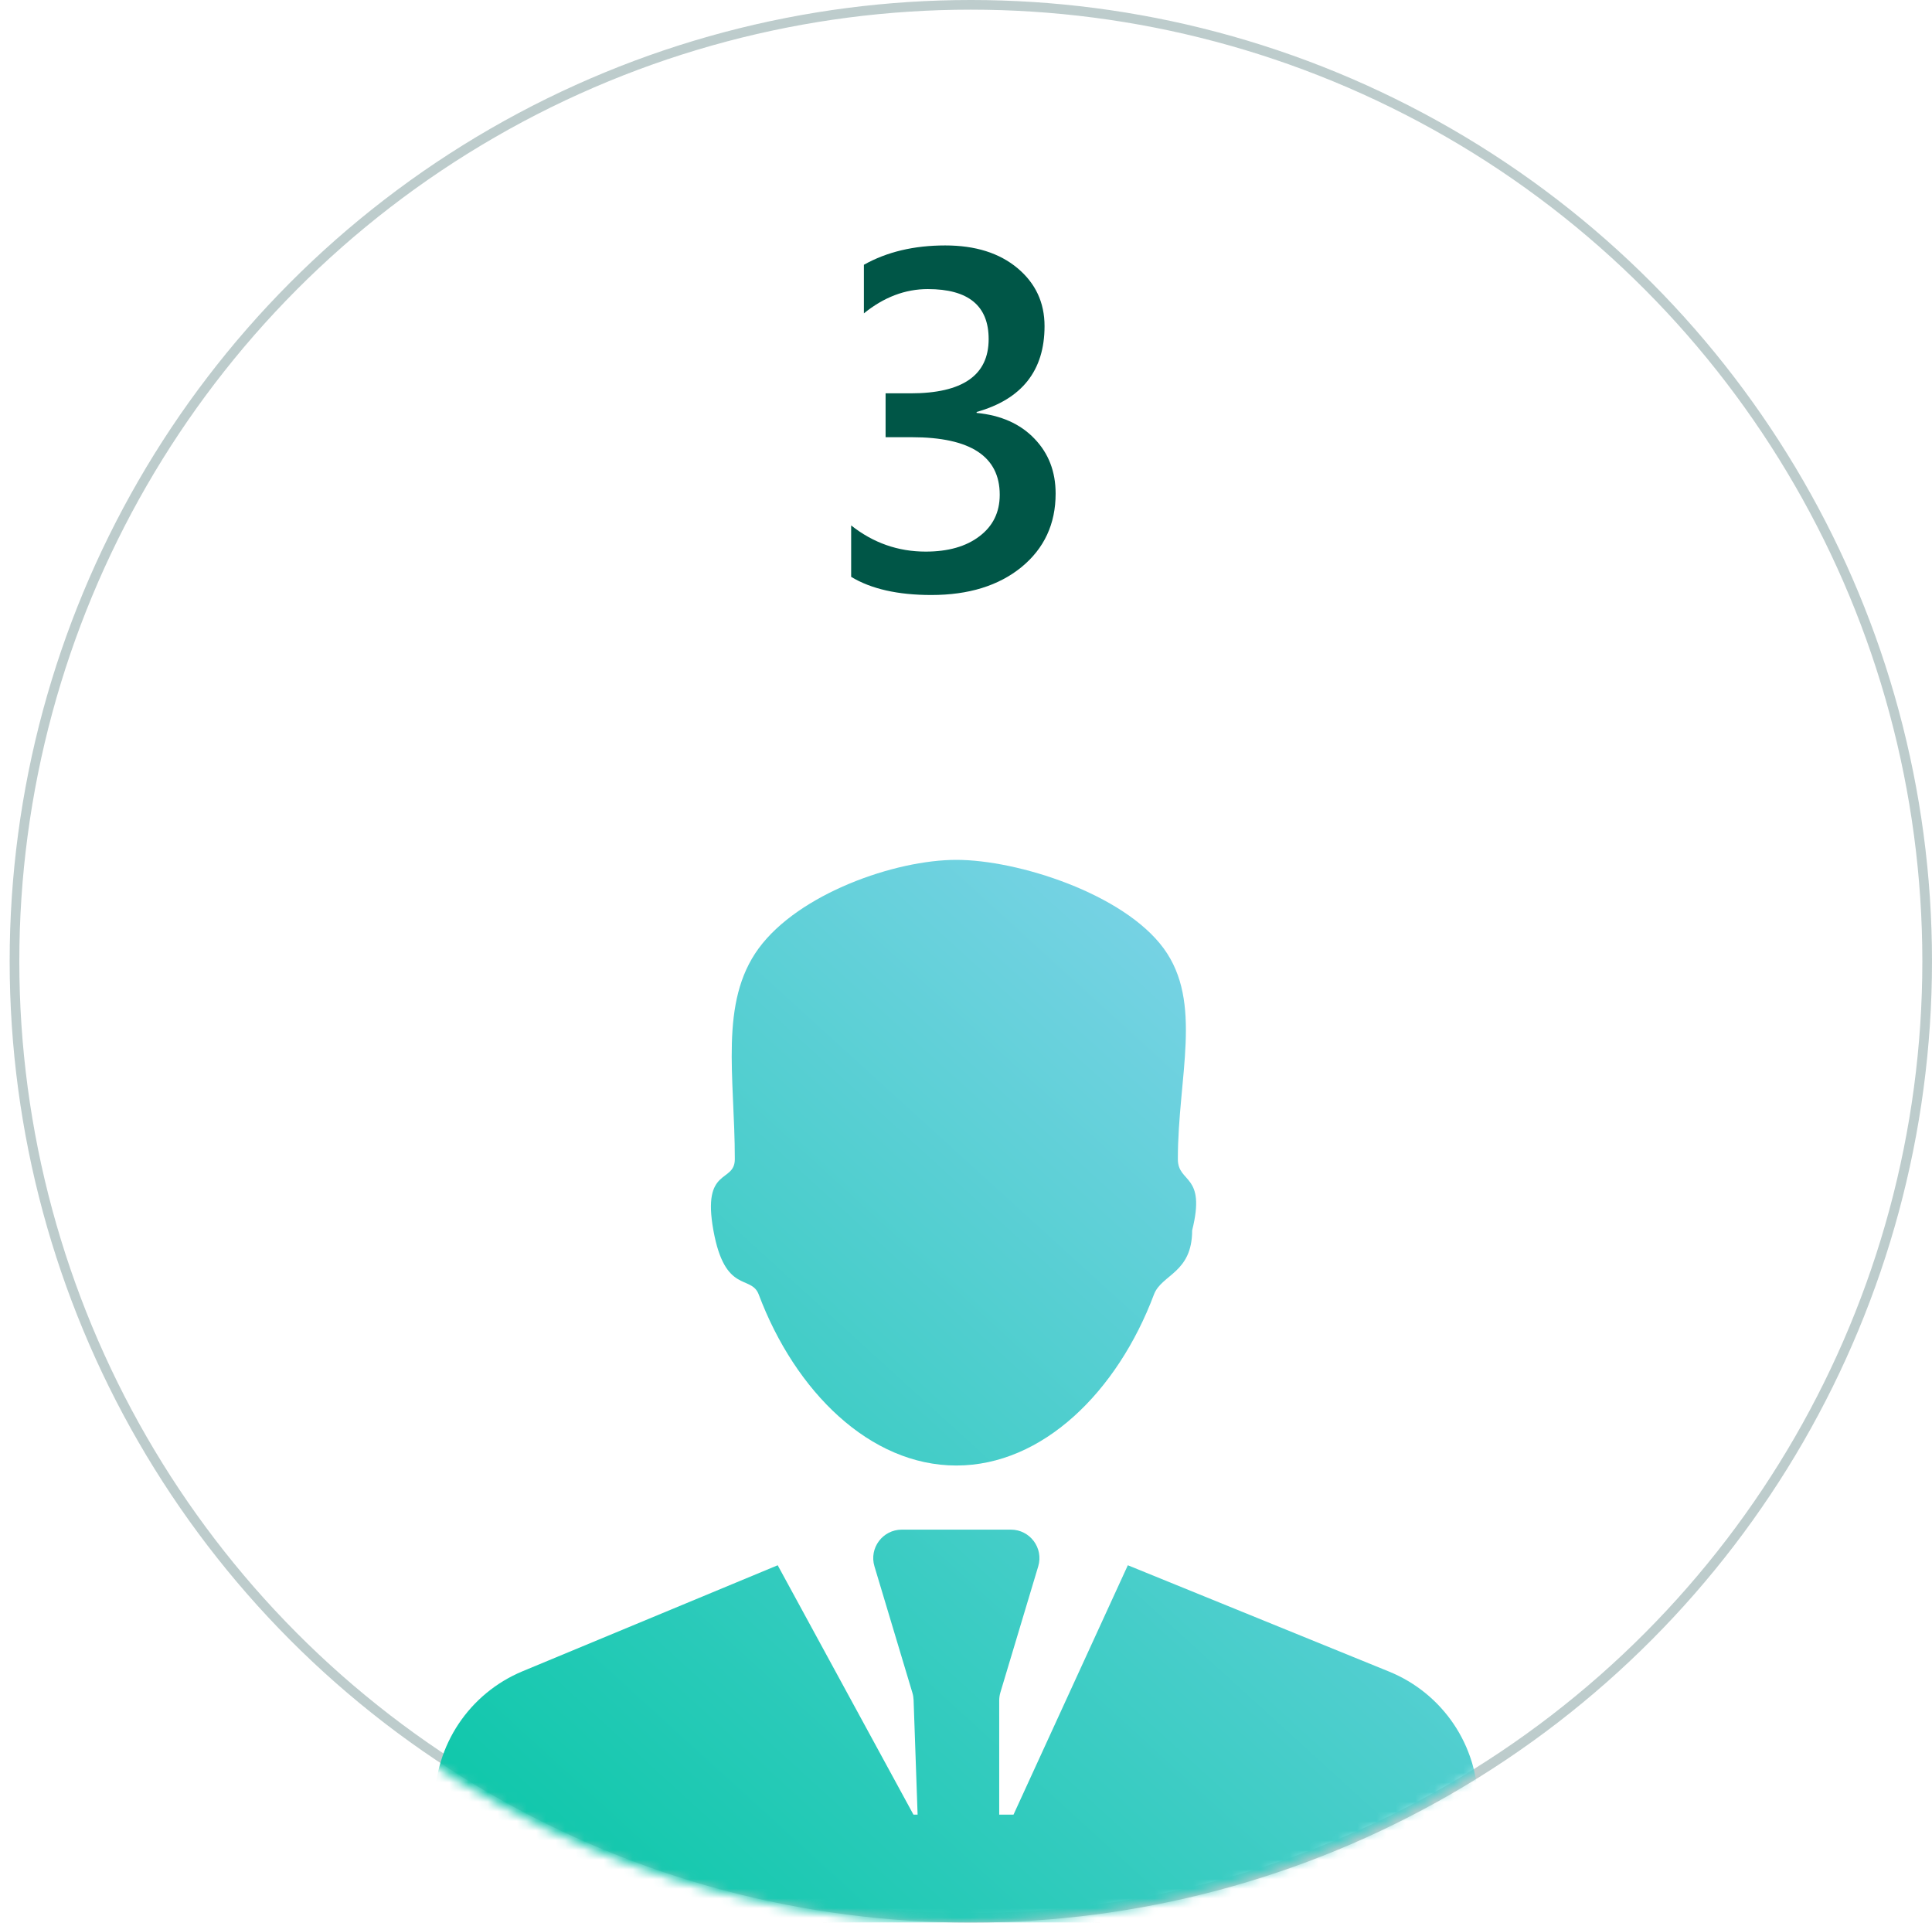 <svg width="200" height="199" viewBox="0 0 200 199" fill="none" xmlns="http://www.w3.org/2000/svg">
<circle opacity="0.3" cx="100.5" cy="99.5" r="99" stroke="#225556"/>
<mask id="mask0" mask-type="alpha" maskUnits="userSpaceOnUse" x="0" y="0" width="199" height="199">
<circle cx="99.5" cy="99.5" r="99.5" fill="#C4C4C4"/>
</mask>
<g mask="url(#mask0)">
<path d="M45 186.596C45 180.641 48.591 175.271 54.104 172.98L80.507 162.012L94.562 187.825H104.918L116.753 162.012L143.796 173.017C149.362 175.282 153 180.68 153 186.673V207H45V186.596Z" fill="url(#paint0_linear)"/>
<path d="M90.522 162.12C89.955 160.228 91.376 158.325 93.357 158.325H104.643C106.624 158.325 108.045 160.228 107.478 162.12L103.562 175.169C103.48 175.443 103.438 175.728 103.438 176.014V193.725C103.438 195.354 102.114 196.675 100.479 196.675H98.159C96.565 196.675 95.257 195.416 95.201 193.828L94.575 175.962C94.566 175.71 94.525 175.46 94.453 175.219L90.522 162.12Z" fill="url(#paint1_linear)"/>
<path d="M121.931 119.975C121.931 122.516 124.89 121.45 123.411 127.35C123.411 131.775 120.241 131.9 119.456 133.987C115.67 144.053 107.931 151.688 99 151.688C90.069 151.688 82.33 144.053 78.543 133.987C77.758 131.9 75.051 133.987 73.851 127.35C72.65 120.712 76.068 122.516 76.068 119.975C76.068 111.462 74.43 103.751 78.545 98.152C82.699 92.5 92.638 89 99 89C105.362 89 116.299 92.5 120.454 98.152C124.569 103.751 121.931 111.462 121.931 119.975Z" fill="url(#paint2_linear)"/>
<path d="M88.111 59.706V54.384C90.39 56.19 92.962 57.094 95.826 57.094C98.154 57.094 100.009 56.565 101.393 55.507C102.792 54.449 103.492 53.017 103.492 51.21C103.492 47.239 100.457 45.253 94.386 45.253H91.676V40.712H94.264C99.651 40.712 102.345 38.84 102.345 35.097C102.345 31.646 100.245 29.921 96.046 29.921C93.702 29.921 91.497 30.759 89.43 32.435V27.406C91.806 26.072 94.614 25.404 97.853 25.404C100.961 25.404 103.451 26.186 105.323 27.748C107.195 29.311 108.131 31.312 108.131 33.754C108.131 38.36 105.787 41.322 101.1 42.641V42.738C103.622 42.982 105.616 43.87 107.081 45.399C108.546 46.913 109.278 48.809 109.278 51.088C109.278 54.229 108.098 56.768 105.738 58.705C103.378 60.626 100.27 61.586 96.412 61.586C92.945 61.586 90.178 60.959 88.111 59.706Z" fill="#005647"/>
</g>
<defs>
<linearGradient id="paint0_linear" x1="153" y1="89" x2="45.336" y2="207.306" gradientUnits="userSpaceOnUse">
<stop stop-color="#8FD5F2"/>
<stop offset="1" stop-color="#00C6A2"/>
</linearGradient>
<linearGradient id="paint1_linear" x1="153" y1="89" x2="45.336" y2="207.306" gradientUnits="userSpaceOnUse">
<stop stop-color="#8FD5F2"/>
<stop offset="1" stop-color="#00C6A2"/>
</linearGradient>
<linearGradient id="paint2_linear" x1="153" y1="89" x2="45.336" y2="207.306" gradientUnits="userSpaceOnUse">
<stop stop-color="#8FD5F2"/>
<stop offset="1" stop-color="#00C6A2"/>
</linearGradient>
</defs>
</svg>
